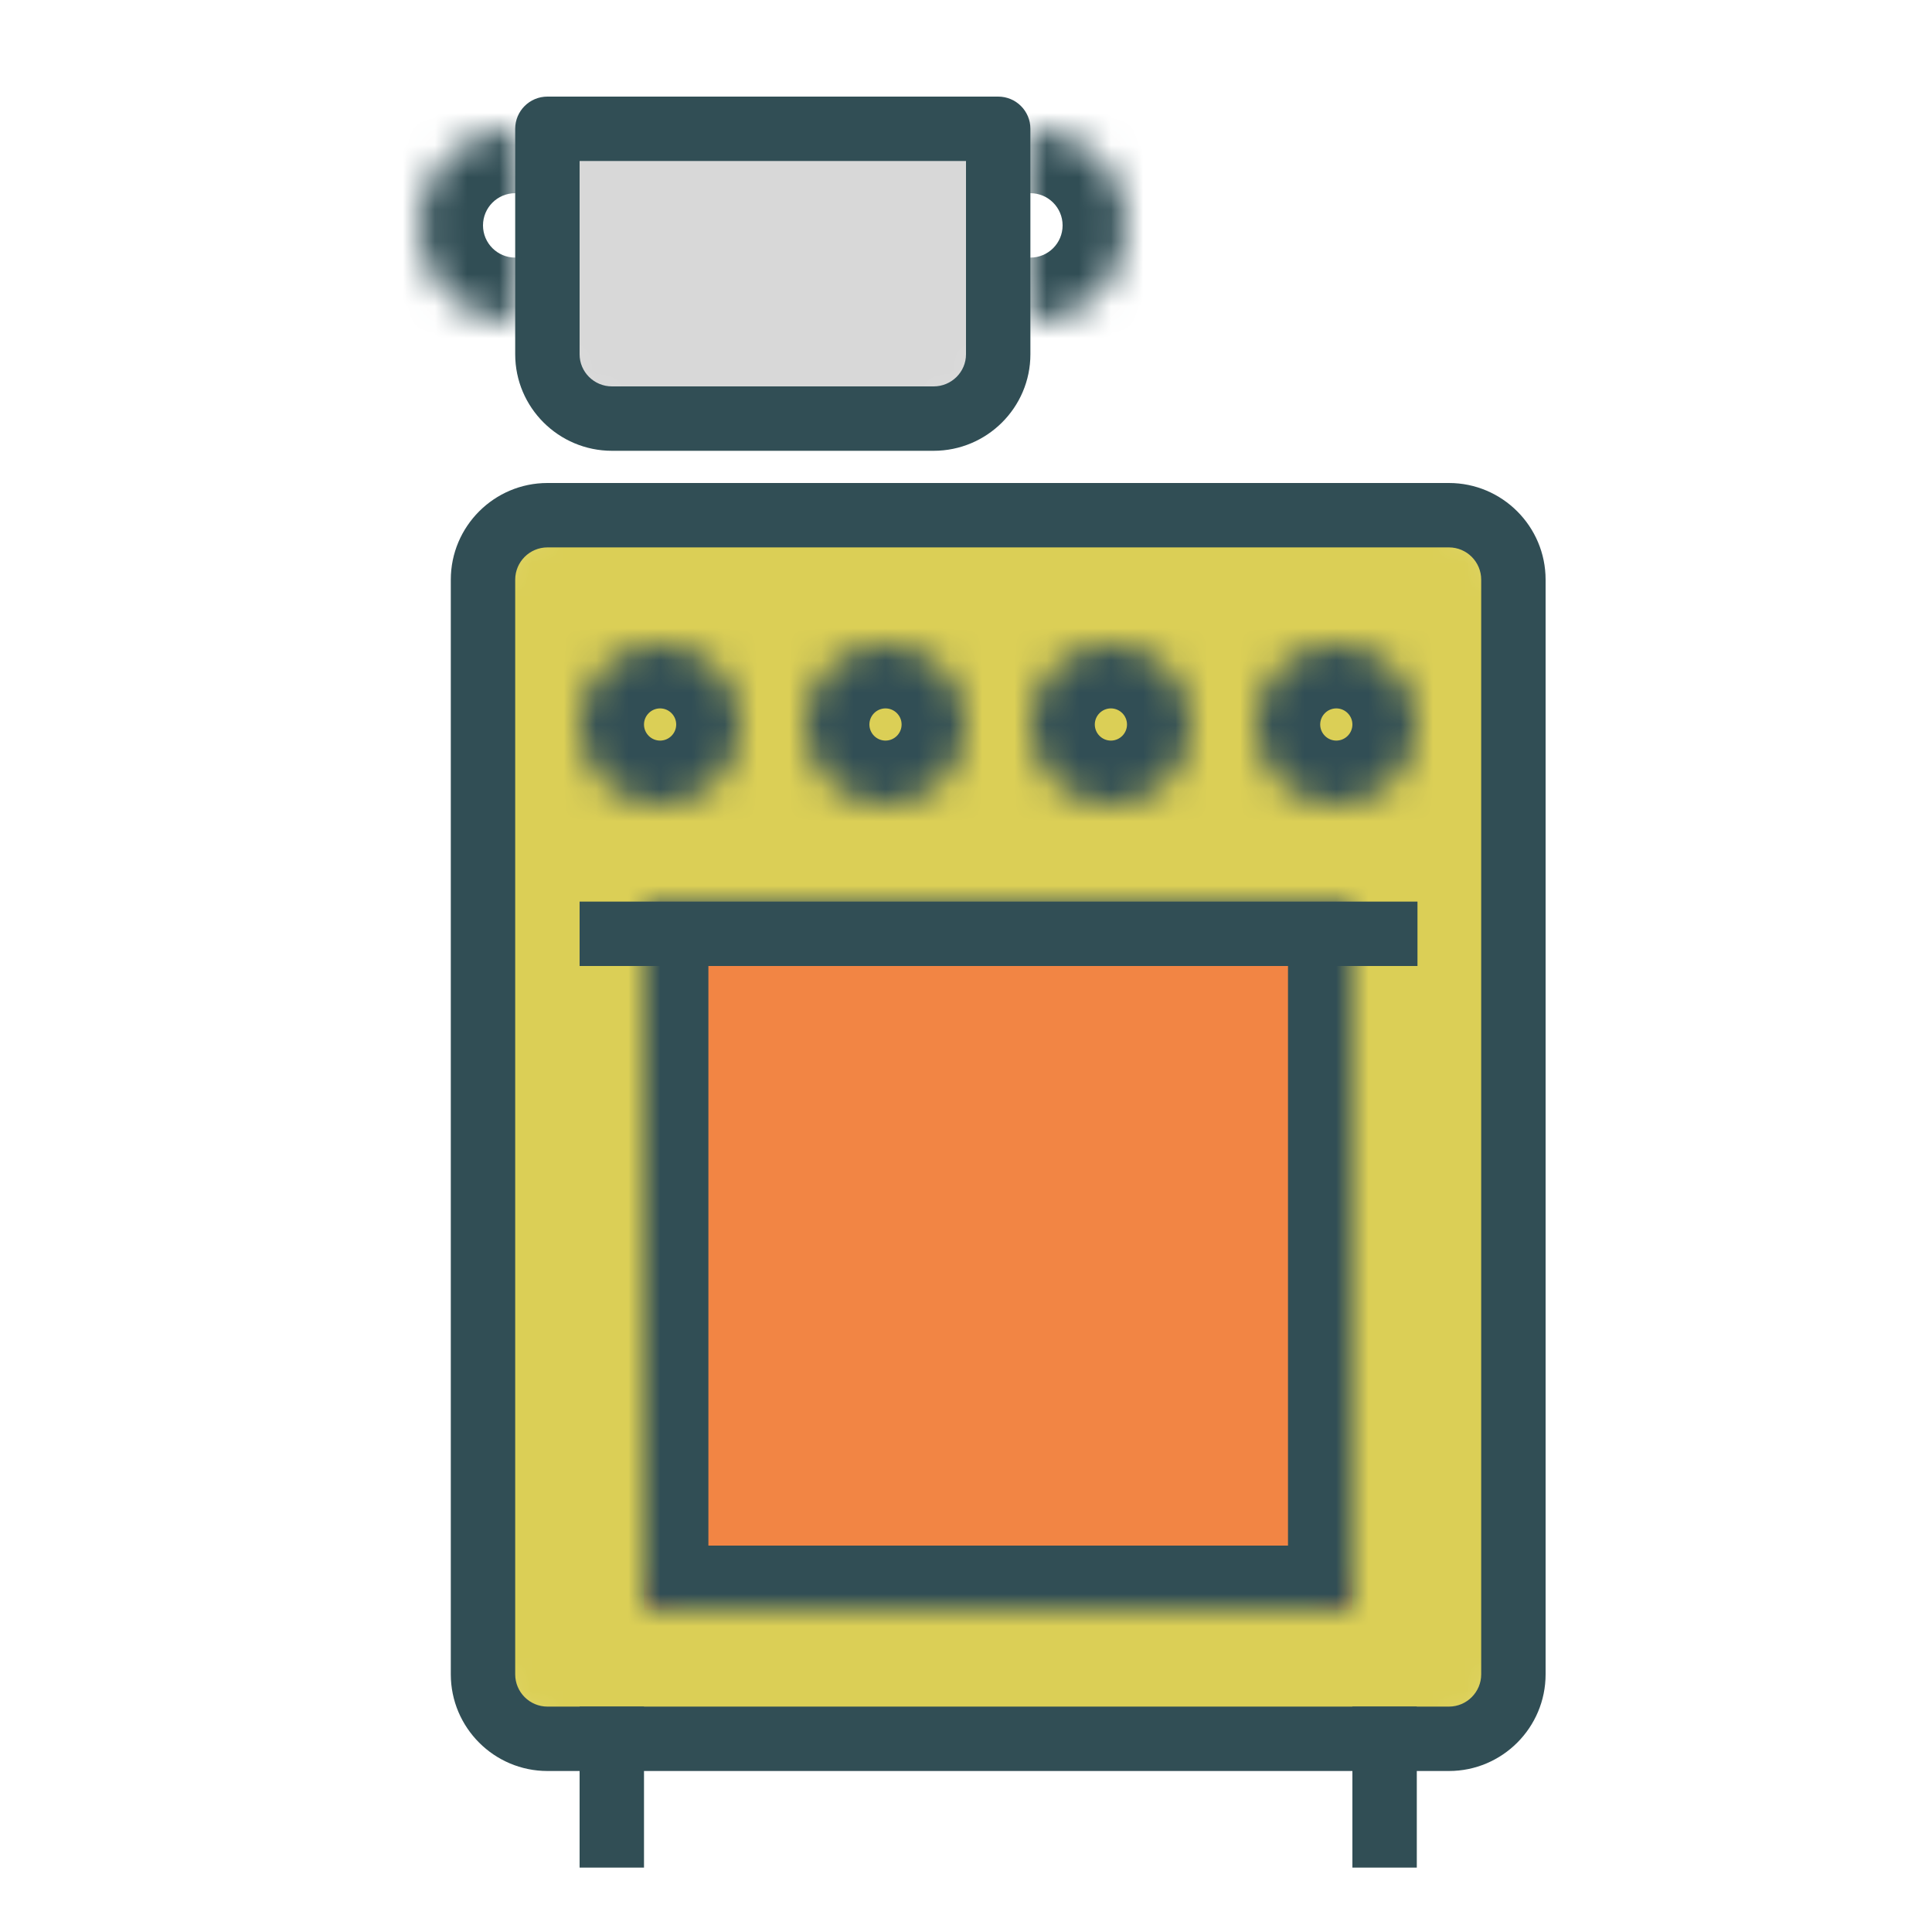 <svg xmlns="http://www.w3.org/2000/svg" xmlns:xlink="http://www.w3.org/1999/xlink" width="60" height="60" version="1.1" viewBox="0 0 60 60"><title>Cook</title><desc>Created with Sketch.</desc><defs><path id="path-1" d="M0,2.003 C0,0.897 0.889,0 2.002,0 L29.998,0 C31.104,0 32,0.902 32,2.003 L32,35.997 C32,37.103 31.111,38 29.998,38 L2.002,38 C0.896,38 0,37.098 0,35.997 L0,2.003 L0,2.003 Z"/><path id="path-3" d="M0,1 L22,1 L21,0 L21,22 L22,21 L0,21 L1,22 L1,0 L0,1 L0,1 Z"/><path id="path-5" d="M0,0 L22,0 L22,22 L0,22 L0,0 Z"/><path id="path-7" d="M2.5,5 C3.881,5 5,3.881 5,2.5 C5,1.119 3.881,0 2.5,0 C1.119,0 0,1.119 0,2.5 C0,3.881 1.119,5 2.5,5 L2.5,5 Z"/><path id="path-9" d="M2.5,5 C3.881,5 5,3.881 5,2.5 C5,1.119 3.881,0 2.5,0 C1.119,0 0,1.119 0,2.5 C0,3.881 1.119,5 2.5,5 L2.5,5 Z"/><path id="path-11" d="M2.5,5 C3.881,5 5,3.881 5,2.5 C5,1.119 3.881,0 2.5,0 C1.119,0 0,1.119 0,2.5 C0,3.881 1.119,5 2.5,5 L2.5,5 Z"/><path id="path-13" d="M2.5,5 C3.881,5 5,3.881 5,2.5 C5,1.119 3.881,0 2.5,0 C1.119,0 0,1.119 0,2.5 C0,3.881 1.119,5 2.5,5 L2.5,5 Z"/><path id="path-15" d="M0,0 L14,0 L14,7.003 C14,8.106 13.103,9 11.994,9 L2.006,9 C0.898,9 0,8.104 0,7.003 L0,0 L0,0 Z"/><path id="path-17" d="M0,6 L0,6 C1.657,6 3,4.657 3,3 C3,1.343 1.657,0 0,0"/><path id="path-19" d="M3,6 L3,6 C1.343,6 0,4.657 0,3 C0,1.343 1.343,0 3,0"/></defs><g id="filled" fill="none" fill-rule="evenodd" stroke="none" stroke-width="1"><g id="Imported-Layers" transform="translate(-839, -958)"><g id="Group-1442" transform="translate(854, 974)"><mask id="mask-2" fill="#fff"><use xlink:href="#path-1"/></mask><path id="Fill-1440" fill="#DBCF56" d="M0,0 L32,0 L32,38 L0,38 L0,0 Z" mask="url(#mask-2)"/></g><path id="Fill-1443" fill="#314E55" d="M883.998,1013 L856.002,1013 C854.347,1013 853,1011.653 853,1009.997 L853,976.003 C853,974.347 854.347,973 856.002,973 L883.998,973 C885.653,973 887,974.347 887,976.003 L887,1009.997 C887,1011.653 885.653,1013 883.998,1013 L883.998,1013 Z M856.002,975 C855.449,975 855,975.45 855,976.003 L855,1009.997 C855,1010.55 855.449,1011 856.002,1011 L883.998,1011 C884.551,1011 885,1010.55 885,1009.997 L885,976.003 C885,975.45 884.551,975 883.998,975 L856.002,975 L856.002,975 Z"/><g id="Group-1446" transform="translate(859, 986)"><mask id="mask-4" fill="#fff"><use xlink:href="#path-3"/></mask><path id="Fill-1444" fill="#F28544" d="M0,0 L22,0 L22,22 L0,22 L0,0 Z" mask="url(#mask-4)"/></g><g id="Group-1449" transform="translate(859, 986)"><mask id="mask-6" fill="#fff"><use xlink:href="#path-5"/></mask><path id="Fill-1447" fill="#314E55" d="M22,24 L0,24 C-1.104,24 -2,23.104 -2,22 L-2,0 C-2,-1.104 -1.104,-2 0,-2 L22,-2 C23.104,-2 24,-1.104 24,0 L24,22 C24,23.104 23.104,24 22,24 L22,24 Z M2,20 L20,20 L20,2 L2,2 L2,20 Z" mask="url(#mask-6)"/></g><path id="Fill-1450" fill="#314E55" d="M857,986 L883.021,986 L883.021,988 L857,988 L857,986 Z"/><g id="Group-1453" transform="translate(857, 978)"><mask id="mask-8" fill="#fff"><use xlink:href="#path-7"/></mask><path id="Fill-1451" fill="#314E55" d="M2.5,7 C0.019,7 -2,4.981 -2,2.5 C-2,0.019 0.019,-2 2.5,-2 C4.981,-2 7,0.019 7,2.5 C7,4.981 4.981,7 2.5,7 L2.5,7 Z M2.5,2 C2.225,2 2,2.225 2,2.5 C2,2.775 2.225,3 2.5,3 C2.775,3 3,2.775 3,2.5 C3,2.225 2.775,2 2.5,2 L2.5,2 Z" mask="url(#mask-8)"/></g><g id="Group-1456" transform="translate(864, 978)"><mask id="mask-10" fill="#fff"><use xlink:href="#path-9"/></mask><path id="Fill-1454" fill="#314E55" d="M2.5,7 C0.019,7 -2,4.981 -2,2.5 C-2,0.019 0.019,-2 2.5,-2 C4.981,-2 7,0.019 7,2.5 C7,4.981 4.981,7 2.5,7 L2.5,7 Z M2.5,2 C2.225,2 2,2.225 2,2.5 C2,2.775 2.225,3 2.5,3 C2.775,3 3,2.775 3,2.5 C3,2.225 2.775,2 2.5,2 L2.5,2 Z" mask="url(#mask-10)"/></g><g id="Group-1459" transform="translate(871, 978)"><mask id="mask-12" fill="#fff"><use xlink:href="#path-11"/></mask><path id="Fill-1457" fill="#314E55" d="M2.5,7 C0.019,7 -2,4.981 -2,2.5 C-2,0.019 0.019,-2 2.5,-2 C4.981,-2 7,0.019 7,2.5 C7,4.981 4.981,7 2.5,7 L2.5,7 Z M2.5,2 C2.225,2 2,2.225 2,2.5 C2,2.775 2.225,3 2.5,3 C2.775,3 3,2.775 3,2.5 C3,2.225 2.775,2 2.5,2 L2.5,2 Z" mask="url(#mask-12)"/></g><g id="Group-1462" transform="translate(878, 978)"><mask id="mask-14" fill="#fff"><use xlink:href="#path-13"/></mask><path id="Fill-1460" fill="#314E55" d="M2.5,7 C0.019,7 -2,4.981 -2,2.5 C-2,0.019 0.019,-2 2.5,-2 C4.981,-2 7,0.019 7,2.5 C7,4.981 4.981,7 2.5,7 L2.5,7 Z M2.5,2 C2.225,2 2,2.225 2,2.5 C2,2.775 2.225,3 2.5,3 C2.775,3 3,2.775 3,2.5 C3,2.225 2.775,2 2.5,2 L2.5,2 Z" mask="url(#mask-14)"/></g><path id="Fill-1463" fill="#314E55" d="M857,1011 L859,1011 L859,1016 L857,1016 L857,1011 Z"/><path id="Fill-1464" fill="#314E55" d="M881,1011 L883,1011 L883,1016 L881,1016 L881,1011 Z"/><g id="Group-1467" transform="translate(856, 962)"><mask id="mask-16" fill="#fff"><use xlink:href="#path-15"/></mask><path id="Fill-1465" fill="#D8D8D8" d="M0,0 L14,0 L14,9 L0,9 L0,0 Z" mask="url(#mask-16)"/></g><path id="Fill-1468" fill="#314E55" d="M867.994,972 L858.006,972 C856.349,972 855,970.655 855,969.003 L855,962 C855,961.447 855.447,961 856,961 L870,961 C870.553,961 871,961.447 871,962 L871,969.003 C871,970.655 869.651,972 867.994,972 L867.994,972 Z M857,963 L857,969.003 C857,969.553 857.451,970 858.006,970 L867.994,970 C868.549,970 869,969.553 869,969.003 L869,963 L857,963 L857,963 Z"/><g id="Group-1471" transform="translate(871, 962)"><mask id="mask-18" fill="#fff"><use xlink:href="#path-17"/></mask><path id="Fill-1469" fill="#314E55" d="M0,8 C-1.104,8 -2,7.104 -2,6 C-2,4.896 -1.104,4 0,4 C0.552,4 1,3.552 1,3 C1,2.448 0.552,2 0,2 C-1.104,2 -2,1.104 -2,0 C-2,-1.104 -1.104,-2 0,-2 C2.757,-2 5,0.243 5,3 C5,5.757 2.757,8 0,8" mask="url(#mask-18)"/></g><g id="Group-1474" transform="translate(852, 962)"><mask id="mask-20" fill="#fff"><use xlink:href="#path-19"/></mask><path id="Fill-1472" fill="#314E55" d="M3,8 C0.243,8 -2,5.757 -2,3 C-2,0.243 0.243,-2 3,-2 C4.104,-2 5,-1.104 5,0 C5,1.104 4.104,2 3,2 C2.448,2 2,2.448 2,3 C2,3.552 2.448,4 3,4 C4.104,4 5,4.896 5,6 C5,7.104 4.104,8 3,8" mask="url(#mask-20)"/></g></g></g></svg>
